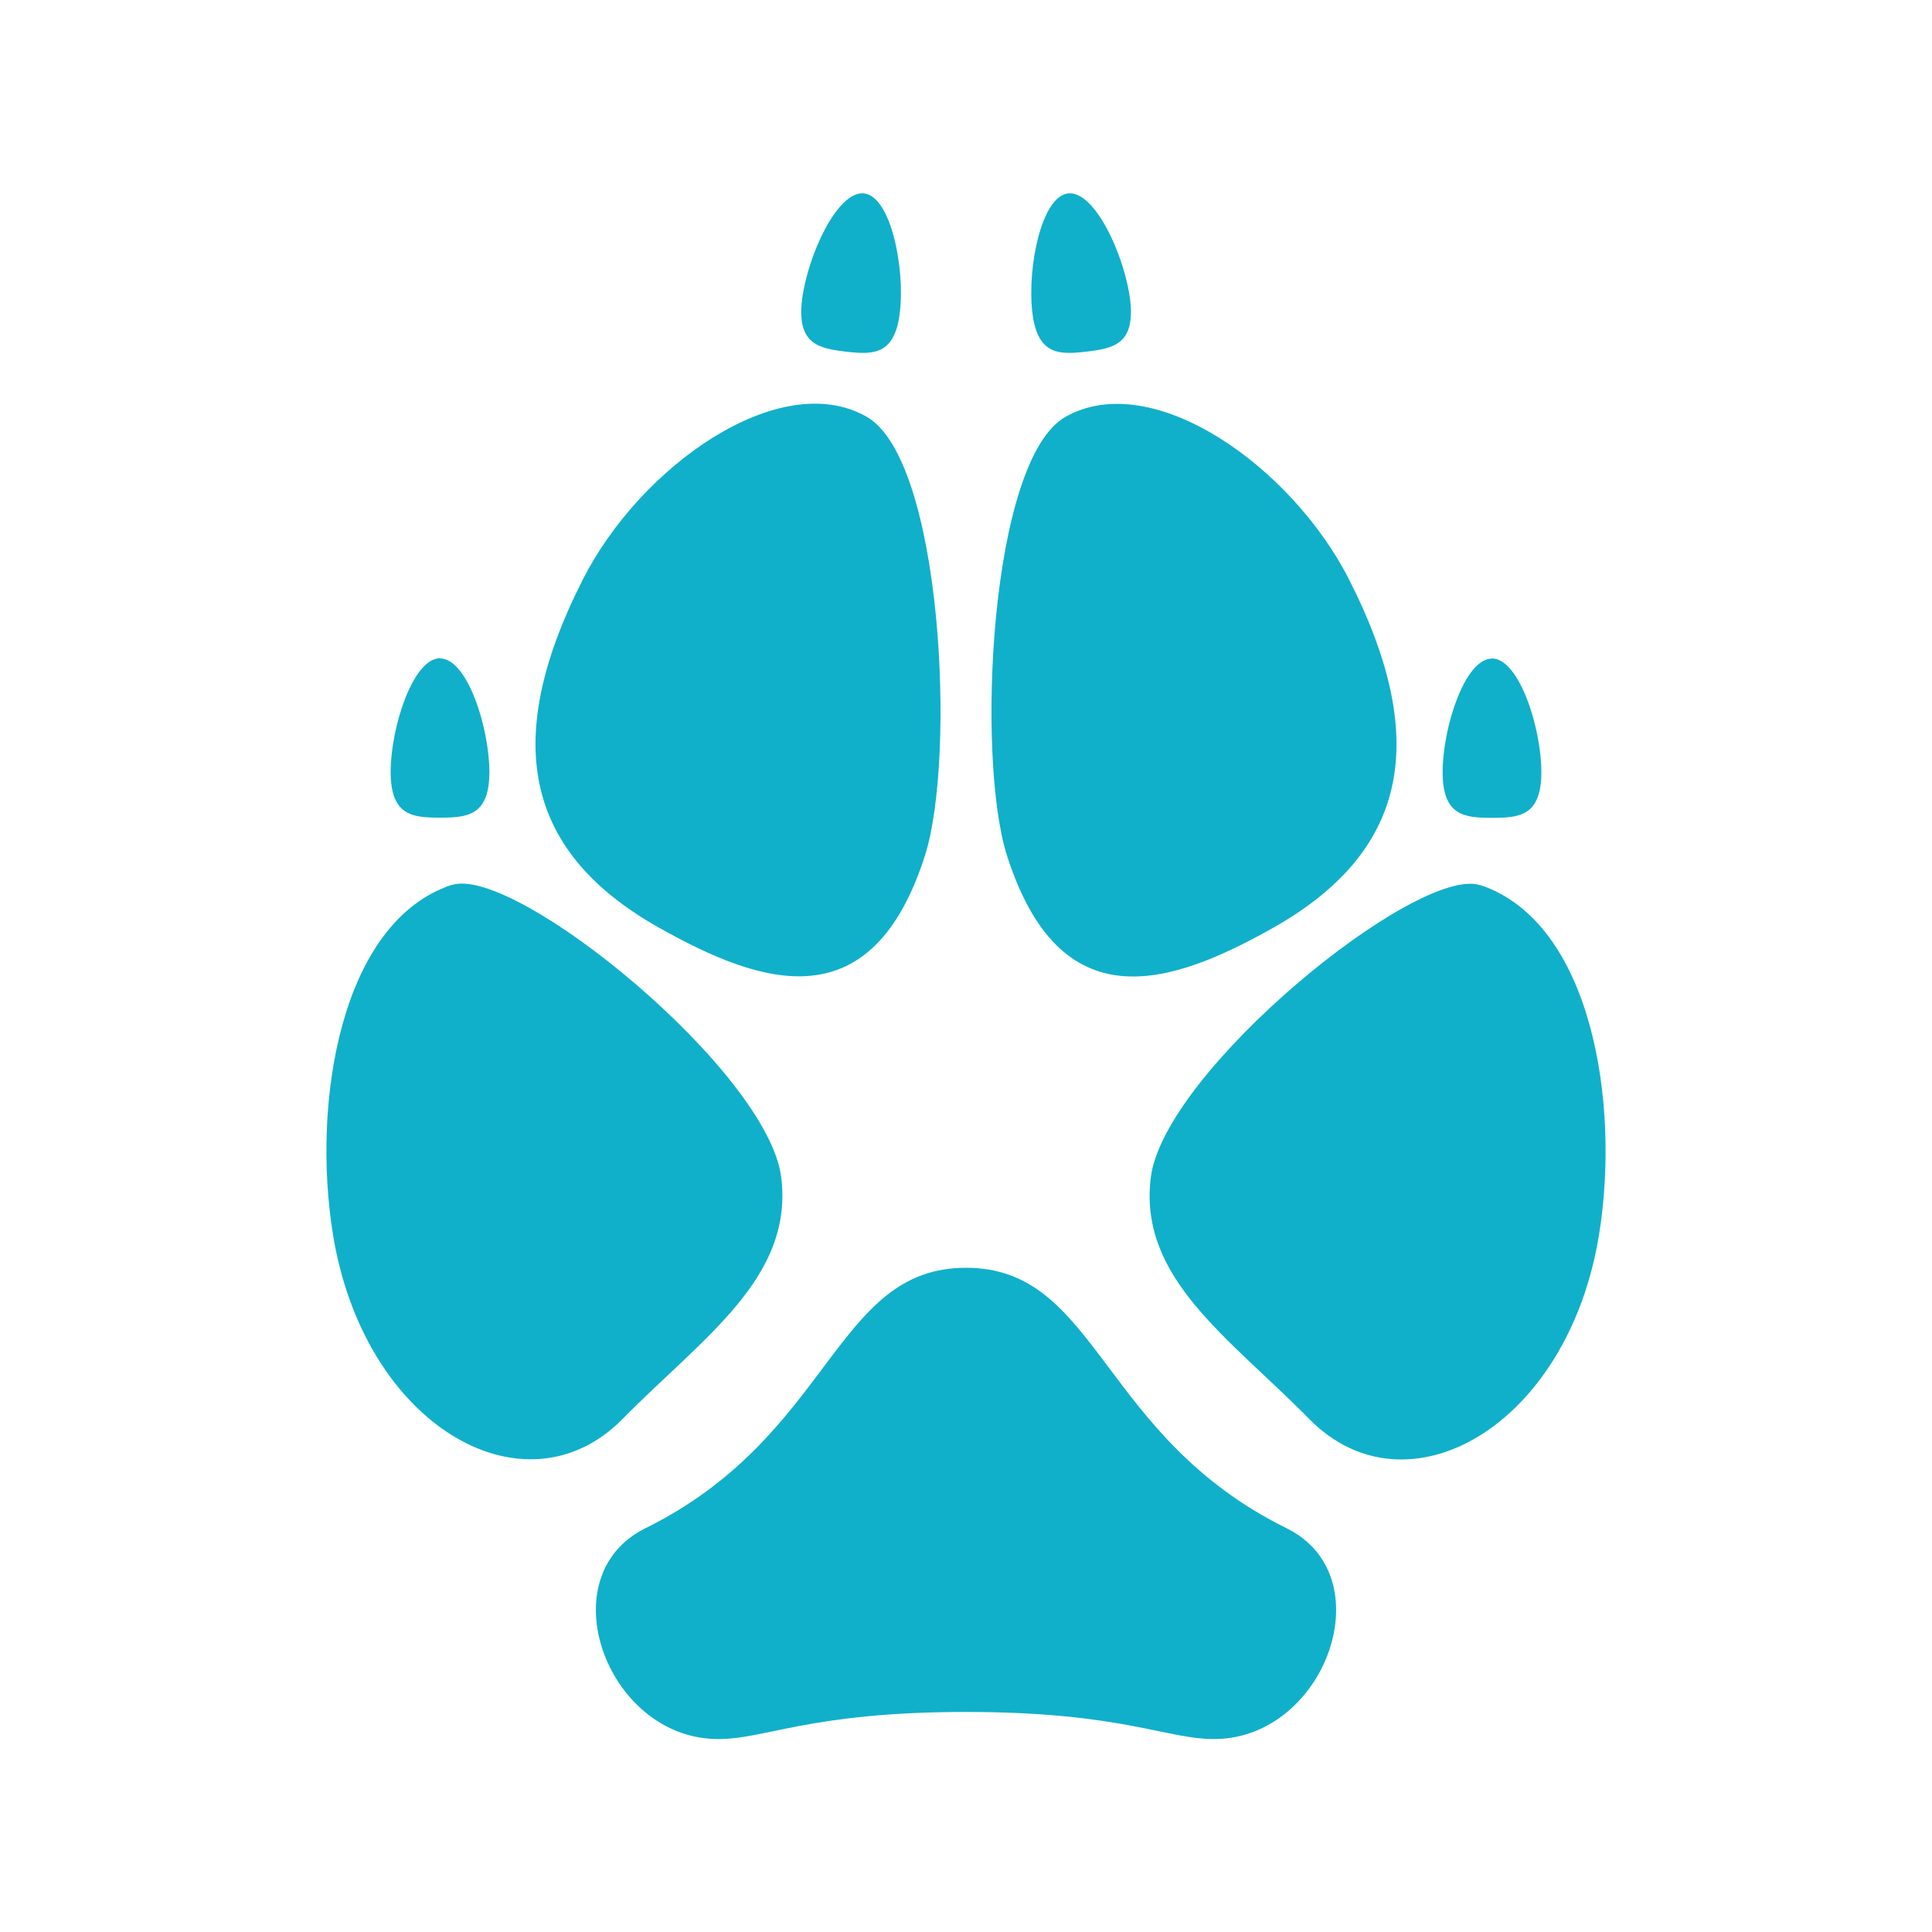 <svg xmlns="http://www.w3.org/2000/svg" viewBox="0 0 10000 10000"><path style="fill:#10b0ca" d="M5528 1001c140,-16 295,328 322,554 26,226 -86,248 -226,265 -140,16 -255,21 -281,-206 -26,-226 46,-597 186,-613zm-1055 0c-140,-16 -295,328 -322,554 -26,226 86,248 226,265 140,16 255,21 281,-206 26,-226 -46,-597 -186,-613zm11 1155c-449,-253 -1170,256 -1468,845 -435,857 -281,1422 399,1803 528,296 1097,487 1373,-377 160,-502 91,-2049 -304,-2271zm-2146 2424c-575,192 -725,1124 -615,1807 160,995 994,1470 1499,958 415,-422 884,-728 822,-1248 -65,-552 -1383,-1624 -1706,-1516zm-60 -1173c-141,0 -256,360 -256,588 0,228 114,237 255,237 141,0 256,-9 256,-236 0,-228 -114,-588 -255,-588zm2722 3155c684,0 690,870 1659,1348 503,248 205,1077 -360,1091 -253,7 -477,-140 -1299,-140 -822,0 -1046,147 -1299,140 -565,-15 -863,-843 -360,-1091 969,-479 975,-1348 1659,-1348zm516 -4405c449,-253 1170,256 1468,845 435,857 281,1421 -399,1803 -528,296 -1097,487 -1373,-377 -160,-502 -91,-2049 304,-2271zm2146 2424c575,192 725,1124 615,1807 -160,995 -994,1470 -1499,958 -415,-422 -884,-728 -822,-1248 65,-552 1383,-1624 1706,-1516zm60 -1173c141,0 256,360 256,588 0,228 -114,237 -255,237 -141,0 -256,-9 -256,-236 0,-228 114,-588 255,-588z"/></svg>